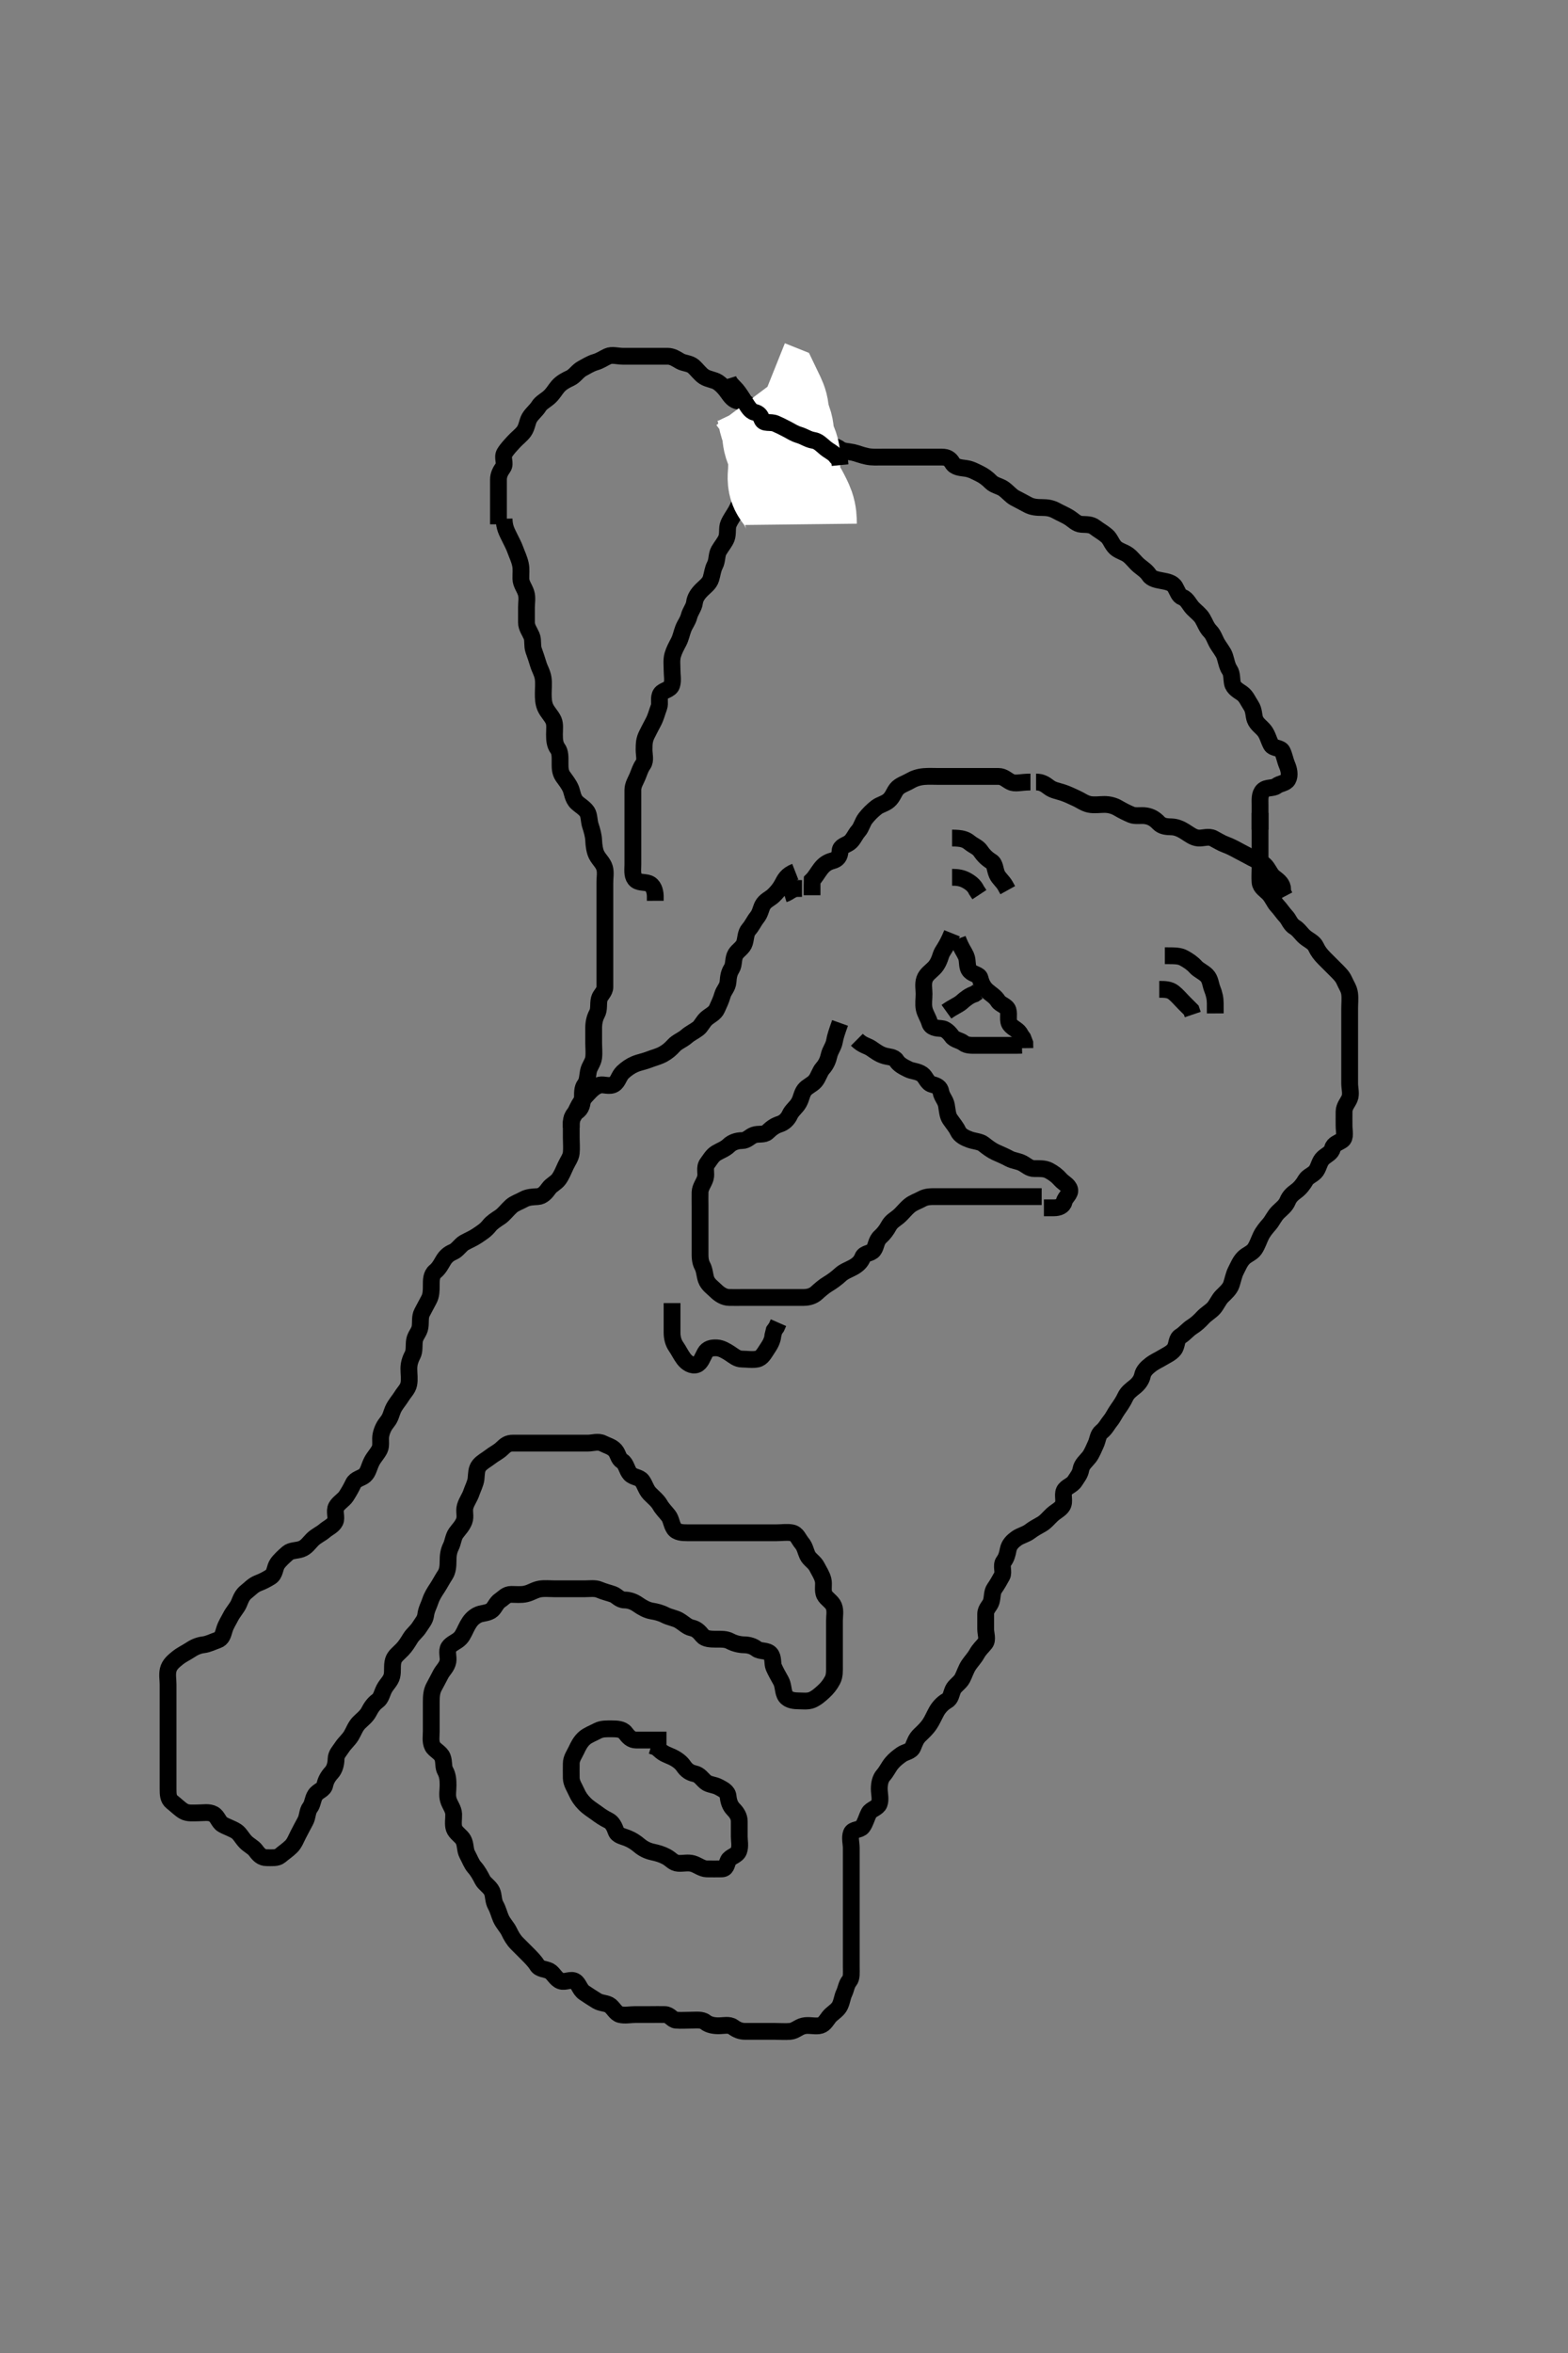<svg width="280" height="420" xmlns="http://www.w3.org/2000/svg" xmlns:svg="http://www.w3.org/2000/svg" xmlns:xlink="http://www.w3.org/1999/xlink">
 <rect width="100%" height="100%" fill="#808080" stroke="none"/>
 <!-- Created with SVG-edit - http://svg-edit.googlecode.com/ -->
 <g display="inline" class="layer">
  <title>Layer 1</title>
  <path t="0,43,59,77,85,85,101,125,125,133,141,141,157,173,189,205,221,245,245,261,277,293,301,317,341,349,357,381,384,389,389,414,414,421,437,445,469,486,486,493,493,510,545,545,549,549,565,573,597,613,621,637,645,645,653,661,693,757,757,773,797,797,859,875,875,909,909,909,917,917,925,934,934,949,949,957,989,989,1013,1013,1029,1045,1061,1069,1085,1101,1125,1166,1166,1174,1182,1197,1205,1213,1221,1237,1253,1253,1269,1277,1285,1309,1317,1325,1333,1349,1357,1373,1397,1405,1429,1453,1477,1485,1493,1517,1518,1525,1526,1534,1549,1566,1573,1582,1598,1605,1621,1622,1645,1645,1661,1726,1792,1859,1894,1902,1958,1958,1966,1998,2014,2054,2062,2079,2086,2102,2111,2127,2127,2134,2150,2158,2198,2198,2214,2230,2230,2246,2262,2262,2286,2286,2294,2294,2302,2326,2326,2334,2342,2350,2366,2374,2374,2382,2398,2414,2430,2430,2438,2446,2462,2470,2478,2478,2486,2494,2502,2511,2511,2518,2526,2534,2558,2566,2582,2622,2638,2670,2686,2710,2710,2742,2742,2766,2798,2798,2822,2971,3006,3006,3014,3030,3038,3046,3046,3070,3070,3078,3078,3086,3094,3102,3118,3158,3158,3166,3166,3174,3182,3198,3206,3214,3214,3230,3246,3262,3278,3310,3310,3350,3358,3374,3406,3406,3438,3454,3454,3470,3470,3478,3478,3494,3511,3534,3606,3606,3638,3638,3678,3678,3686,3734,3734,3795,3810,3830,3848,3862,3862,3878,3878,3886,3910,3926,3926,3926,3950,3958,3958,3990,4038,4046,4078,4094,4094,4134,4150,4167,4184,4184,4200,4206,4222,4222,4246,4270,4270,4294,4310,4334,4350,4366,4366,4406,4454,4454,4478,4518,4534,4534,4551,4582,4606,4615,4632,4648,4648,4662,4718,4750,4766,4782,4782,4827,4885,4893,4918,4918,4976,5026,5094,5126,5141,5193,5209,5253,5269,5270,5309,5333,5341,5341,5365,5389,5398,5421,5445,5455,5485,5501,5502,5525,5526,5566,5583,5584,5589,5600,5607,5616,5623,5632,5649,5649,5655,5694,5711,5711,5734,5742,5742,5751,5768,5790,5822,5822,5838,5839,5862,5886,5886,5895,5896,5902,5911,5942,5958,5982,5983,5992,6006,6022,6032,6054,6078,6079,6086,6087,6094,6126,6142,6158,6159,6174,6190,6191,6199,6199,6215,6232,6232,6248,6264,6294,6304,6311,6311,6319,6350,6366,6411,6411,6426,6426,6494,6509,6542,6567,6626,6707,6744,6744,6759,6858,6894,6934,6973,6983,7014,7037,7047,7093,7094,7118,7174,7226,7277,7344,7344,7382,7426,7426,7477,7487,7543,7606,7654,7726,7757,7789,7790,7813,7823,7845,7861,7862,7869,7893,7909,7910,7925,7941,7950,7958,7973,7997,7998,8021,8031,8053,8063,8085,8101,8117,8126,8134,8150,8157,8189,8205,8213,8246,8269,8301,8317,8349,8381,8382,8413,8446,8564,8581,8706,8721,8782,8830,8837,8846,8847,8902,8909,8910,8934,8958,8982,8998,9005,9006,9046,9070,9102,9102,9126,9166,9174,9214,9276,9326,9393,9444,9444,9459,9527,9590,9643,9659,9742,9809,9876,9909,10039,10039,10248,10294,10334,10358,10374,10414,10415,10422,10470,10502,10526,10527,10568,10622,10662,10670,10679,10694,10718,10735,10735,10758,10759,10798,10892,10907,10926,10934,10935,10966,10974,11006,11030,11030,11062,11062,11094,11126,11166,11166,11190,11214,11214,11238,11238,11246,11254,11270,11302,11326,11358,11398,11406,11406,11446,11462,11486,11518,11534,11558,11566,11598,11599,11614,11630,11678,11678,11710,11742,11742,11750,11809,11825,11870,11910,11926,11973,12021,12029,12030,12038,12093,12143,12143,12159,12175,12227,12262,12294,12295,12302,12302,12318,12358,12374,12390,12390,12422,12430,12462,12510,12525,12525,12550,12574,12606,12638,12678,12685,12726,12726,12766,12774,12826,12826,12826,12885,12902,12926,12933,12934,12950,12974,12981,13021,13029,13046,13046,13062,13079,13079,13102,13118,13142,13157,13189,13190,13221,13246,13253,13254,13270,13294,13294,13317,13334,13389,13413,13414,13437,13462,13478,13526,13526,13542,13565,13566,13590,13590,13613,13645,13653,13693,13709,13709,13718,13741,13809,13809,13825,13825,13893,13933,13934,13965,13966,13973,13982,13997,14029,14045,14069,14077,14094,14109,14127,14143,14166,14198,14198,14214,14230,14270,14278,14318,14350,14366,14382,14398,14430,14462,14495,14526,14574,14606,14638,14670,14702,14710,14727,14728,14743,14750,14774,14827,14842,14957,14990,15044,15044,15109,15125,15193,15209,15245,15246,15277,15317,15392,15459,15459,15525,15525,15525,15540,15574,15644,15659,15678,15694,15718,15726,15743,15743,15751,15758,15774,15797,15814,15830,15846,15857,15857,15878,15910,15935,15958,15974,16013,16029,16054,16054,16070,16088,16135,16150,16225,16240,16294,16326,16377,16392,16392,16430,16446,16462,16502,16518,16527,16574,16574,16614,16646,16670,16678,16741,16758,16773,16774,16789,16821,16853,16878,16925,16926,16965,16966,16973,17026,17026,17070,17078,17143,17210,17225,17225,17262,17269,17270,17286,17318,17350,17359,17398,17442,17458,17557,17573,17598,17599,17654,17662,17694,17710,17742,17774,17790,17822,17870,17878,17903,17926,17934,17943,17967,17998,18014,18014,18038,18054,18070,18086,18094,18134,18158,18182,18182,18214,18238,18262,18270,18310,18310,18374,18414,18422,18446,18478,18542,18573,18582,18613,18621,18622,18653,18670,18694,18694,18701,18702,18710,18727,18749,18781,18805,18806,18821,18861,18886,18925,18942,18942,18959,18966,18989,18997,19006,19013,19029,19077,19078,19110,19110,19117,19141,19165,19173,19197,19229,19261,19262,19285,19317,19318,19333,19349,19360,19374,19405,19437,19438,19555,19591,19592,19638,19638,19670,19702,19758,19758,19790,19798,19814,19839,19878,19878,19886,19910,19918,19950,19966,19967,19990,20006,20022,20046,20062,20086,20110,20134,20134,20166,20174,20190,20214,20238,20262,20262,20278,20279,20342,20721,20736,20768,20774,20784,20784,20790,20791,20798,20806,20822,20870,20910,20977,21030,21030,21038,21062,21102,21118,21127,21158,21174,21181,21258,21294,21334,21366,21366,21374,21443,21492,21492,21508,21542,21557,21574,21598,21599,21645,21671,21672,21701,21733,21773,21805,21806,21829,21830,21869,21901,21933,21965,21989,22013,22014,22029,22085,22086,22173,22189,22260,22260,22391,22391,22658,22674,22710,22749,22797,22922,22922,22937,22967,23026" d="M90.011,92.591C90.047,94.202 90.529,94.941 90.927,95.791C91.331,96.651 91.708,97.271 92.011,98.112C92.352,99.056 92.706,99.73 92.926,100.706C93.122,101.573 92.993,102.391 93.011,103.306C93.029,104.202 93.629,104.901 93.926,105.791C94.212,106.649 94.011,107.591 94.011,108.391C94.011,109.291 94.006,110.191 94.011,111.091C94.017,111.991 94.541,112.633 94.926,113.507C95.245,114.233 95,115.242 95.295,116.075C95.546,116.781 95.877,117.72 96.095,118.475C96.374,119.437 96.847,120.082 96.991,121.07C97.123,121.982 97.011,122.886 97.011,123.812C97.011,124.691 97.046,125.496 97.369,126.244C97.754,127.135 98.471,127.741 98.845,128.591C99.156,129.3 99.011,130.244 99.011,131.107C99.011,132.07 99.078,132.934 99.586,133.616C100.063,134.257 100.011,135.191 100.011,136.112C100.011,136.912 99.97,137.777 100.511,138.57C100.975,139.248 101.566,139.925 101.927,140.792C102.198,141.442 102.271,142.553 103.011,143.258C103.553,143.773 104.389,144.227 104.845,144.924C105.243,145.533 105.164,146.596 105.437,147.391C105.713,148.196 105.975,149.185 106.007,149.934C106.051,150.965 106.197,151.929 106.532,152.591C106.966,153.449 107.684,153.988 107.954,154.895C108.2,155.724 108.011,156.591 108.011,157.569C108.011,158.39 108.011,159.291 108.011,160.191C108.011,161.091 108.011,161.991 108.011,162.886C108.011,163.812 108.011,164.691 108.011,165.591C108.011,166.391 108.011,167.291 108.011,168.191C108.011,169.091 108.011,169.991 108.011,170.891C108.011,171.791 108.011,172.691 108.011,173.591C108.011,174.391 108.022,175.291 108.011,176.191C108.001,177.07 107.197,177.579 107.016,178.295C106.772,179.261 107.058,180.124 106.586,180.991C106.187,181.723 106.011,182.591 106.011,183.507C106.011,184.295 106.011,185.191 106.011,186.091C106.011,186.991 106.118,187.897 106.01,188.791C105.899,189.711 105.248,190.318 105.069,191.244C104.904,192.093 104.925,192.992 104.437,193.616C103.944,194.245 104.017,195.191 104.011,196.091C104.006,196.991 103.835,197.94 103.011,198.424C102.359,198.808 102.011,199.591 102.011,200.391C102.011,201.291 102.011,202.191 102.011,203.07C102.011,203.948 102.102,204.896 102.01,205.791C101.926,206.604 101.376,207.296 101.011,208.091C100.6,208.987 100.294,209.777 99.79,210.47C99.279,211.17 98.473,211.467 98.011,212.112C97.515,212.805 96.917,213.53 96.011,213.591C95.213,213.645 94.31,213.646 93.511,214.091C92.71,214.537 91.885,214.782 91.311,215.295C90.576,215.953 89.984,216.785 89.311,217.234C88.575,217.725 87.84,218.182 87.375,218.776C86.73,219.602 85.99,220.037 85.178,220.591C84.514,221.044 83.744,221.355 82.911,221.812C82.236,222.183 81.697,223.134 80.912,223.469C80.072,223.828 79.573,224.288 79.133,225.034C78.766,225.655 78.386,226.406 77.716,226.948C76.981,227.542 77.011,228.591 77.011,229.391C77.011,230.291 77.014,231.211 76.586,231.991C76.135,232.814 75.769,233.545 75.364,234.291C74.951,235.052 75.144,236.001 75.007,236.891C74.863,237.822 74.16,238.36 74.016,239.291C73.879,240.18 74.064,241.126 73.659,241.891C73.21,242.737 73.011,243.538 73.011,244.295C73.011,245.291 73.178,246.21 72.991,247.091C72.809,247.944 72.189,248.463 71.711,249.244C71.293,249.927 70.549,250.739 70.178,251.591C69.852,252.34 69.766,253.029 69.178,253.758C68.615,254.456 68.25,255.129 68.032,256.091C67.833,256.969 68.15,257.944 67.79,258.691C67.436,259.426 66.798,260.069 66.411,260.802C65.894,261.781 65.795,262.749 65.133,263.348C64.552,263.874 63.502,263.957 63.095,264.791C62.728,265.544 62.375,266.209 61.811,267.074C61.392,267.717 60.454,268.248 60.069,268.944C59.616,269.761 60.2,270.855 59.845,271.591C59.48,272.346 58.555,272.719 57.959,273.238C57.305,273.807 56.506,274.107 55.811,274.791C55.207,275.386 54.714,276.188 53.811,276.506C52.958,276.805 51.979,276.716 51.411,277.202C50.665,277.84 49.934,278.529 49.532,279.112C49.025,279.848 49.144,280.955 48.306,281.481C47.669,281.881 46.922,282.279 46.161,282.566C45.197,282.928 44.671,283.582 44.011,284.091C43.246,284.681 43.021,285.37 42.654,286.244C42.353,286.96 41.591,287.759 41.178,288.591C40.852,289.248 40.326,290.013 40.069,290.891C39.815,291.755 39.636,292.493 38.845,292.758C37.994,293.043 37.187,293.485 36.316,293.586C35.416,293.691 34.627,294.064 33.845,294.591C33.206,295.022 32.451,295.333 31.647,295.991C30.971,296.545 30.256,297.124 30.032,298.07C29.83,298.925 30.011,299.791 30.011,300.691C30.011,301.591 30.011,302.391 30.011,303.424C30.011,304.202 30.011,305.112 30.011,306.075C30.011,306.766 30.011,307.834 30.011,308.691C30.011,309.591 30.011,310.391 30.011,311.348C30.011,312.239 30.011,313.022 30.011,314.027C30.011,314.891 30.011,315.791 30.011,316.691C30.011,317.591 30.009,318.391 30.011,319.348C30.014,320.239 30.025,321.103 30.716,321.639C31.447,322.206 32.125,322.912 32.811,323.306C33.545,323.726 34.511,323.591 35.411,323.591C36.311,323.591 37.297,323.37 38.111,323.812C38.854,324.216 39.054,325.25 39.716,325.644C40.5,326.11 41.403,326.356 42.21,326.876C42.823,327.272 43.196,328.077 43.845,328.758C44.448,329.391 45.225,329.709 45.654,330.295C46.209,331.055 46.716,331.589 47.611,331.591C48.511,331.593 49.478,331.7 50.016,331.238C50.644,330.699 51.335,330.259 52.011,329.591C52.597,329.012 52.895,328.15 53.295,327.391C53.748,326.533 54.066,325.892 54.511,325.091C54.956,324.292 54.852,323.293 55.364,322.644C55.849,322.029 55.828,321.095 56.297,320.392C56.827,319.597 57.817,319.53 58.011,318.591C58.174,317.803 58.553,317.111 59.21,316.391C59.744,315.806 59.998,314.891 60.011,313.991C60.024,313.112 60.614,312.584 61.064,311.886C61.564,311.111 62.243,310.587 62.726,309.791C63.171,309.057 63.438,308.182 64.111,307.491C64.605,306.984 65.438,306.374 65.845,305.591C66.231,304.847 66.683,304.125 67.401,303.616C68.08,303.134 68.183,302.245 68.622,301.416C69.063,300.585 69.752,300.066 69.975,299.18C70.198,298.296 69.954,297.358 70.233,296.391C70.459,295.608 71.172,295.126 71.845,294.424C72.406,293.839 72.825,293.167 73.297,292.391C73.708,291.715 74.423,291.205 74.927,290.392C75.384,289.656 75.905,289.149 76.016,288.286C76.149,287.255 76.567,286.611 76.845,285.758C77.12,284.912 77.595,284.175 78.095,283.422C78.525,282.775 79.043,281.78 79.491,281.112C79.96,280.411 80.011,279.424 80.011,278.591C80.011,277.758 80.09,276.906 80.511,276.07C80.91,275.28 80.916,274.38 81.437,273.652C81.913,272.987 82.555,272.388 82.89,271.491C83.208,270.64 82.815,269.757 83.069,268.891C83.325,268.013 83.905,267.271 84.178,266.424C84.395,265.751 84.923,264.769 85.007,263.953C85.097,263.075 85.045,262.221 85.586,261.566C86.086,260.961 86.862,260.578 87.511,260.07C88.279,259.47 89.003,259.172 89.654,258.538C90.299,257.911 90.716,257.591 91.611,257.591C92.511,257.591 93.411,257.591 94.311,257.591C95.211,257.591 96.111,257.591 97.011,257.591C97.811,257.591 98.711,257.591 99.654,257.591C100.532,257.591 101.422,257.591 102.333,257.591C103.186,257.591 104.126,257.591 105.011,257.591C105.811,257.591 106.816,257.213 107.654,257.648C108.403,258.036 109.265,258.214 109.841,258.875C110.431,259.553 110.373,260.352 111.111,260.812C111.828,261.26 111.91,262.403 112.511,263.07C113.107,263.731 114.148,263.627 114.654,264.295C115.181,264.991 115.354,265.905 116.011,266.591C116.598,267.204 117.408,267.824 117.845,268.591C118.289,269.371 118.832,269.854 119.364,270.543C119.875,271.204 119.857,272.044 120.369,272.829C120.847,273.563 121.927,273.591 122.716,273.591C123.611,273.591 124.511,273.591 125.411,273.591C126.311,273.591 127.211,273.591 128.111,273.591C129.011,273.591 129.927,273.591 130.716,273.591C131.611,273.591 132.511,273.591 133.411,273.591C134.311,273.591 135.211,273.591 136.111,273.591C137.011,273.591 137.811,273.591 138.711,273.591C139.654,273.591 140.548,273.435 141.411,273.602C142.354,273.784 142.597,274.74 143.178,275.424C143.744,276.091 143.838,276.848 144.178,277.591C144.546,278.394 145.453,278.803 145.89,279.691C146.212,280.345 146.758,281.128 146.975,281.991C147.195,282.864 146.822,283.86 147.233,284.691C147.574,285.382 148.579,285.895 148.89,286.691C149.22,287.537 149.011,288.391 149.011,289.291C149.011,290.191 149.011,291.091 149.011,291.991C149.011,292.886 149.011,293.812 149.011,294.691C149.011,295.591 149.011,296.391 149.011,297.291C149.011,298.191 149.064,299.126 148.659,299.891C148.21,300.737 147.703,301.358 147.064,301.944C146.481,302.478 145.793,303.091 145.011,303.424C144.26,303.744 143.311,303.601 142.411,303.591C141.511,303.58 140.5,303.361 140.133,302.491C139.779,301.654 139.891,300.811 139.437,299.991C139.003,299.209 138.569,298.479 138.178,297.591C137.889,296.933 138.158,295.868 137.575,295.202C136.965,294.504 135.779,294.835 135.095,294.307C134.468,293.822 133.707,293.602 132.845,293.591C132.011,293.58 131.064,293.317 130.373,292.944C129.605,292.529 128.711,292.591 127.811,292.591C126.911,292.591 125.901,292.536 125.447,291.98C124.833,291.227 124.381,290.761 123.511,290.57C122.66,290.383 122.148,289.753 121.197,289.202C120.594,288.852 119.534,288.676 118.811,288.307C117.947,287.865 117.201,287.693 116.375,287.555C115.504,287.409 114.645,286.915 113.897,286.392C113.194,285.902 112.411,285.602 111.511,285.591C110.622,285.58 110.131,284.82 109.491,284.591C108.663,284.295 107.904,284.138 107.011,283.758C106.26,283.437 105.311,283.591 104.411,283.591C103.511,283.591 102.611,283.591 101.711,283.591C100.813,283.591 99.959,283.591 99.011,283.591C98.211,283.591 97.303,283.492 96.491,283.612C95.503,283.757 94.872,284.286 93.897,284.506C93.029,284.701 92.211,284.591 91.311,284.591C90.369,284.591 89.993,285.192 89.307,285.644C88.551,286.141 88.313,287.143 87.654,287.534C86.842,288.016 85.965,287.898 85.211,288.307C84.414,288.74 83.958,289.295 83.511,290.091C83.063,290.89 82.748,291.81 82.21,292.391C81.558,293.095 80.591,293.332 80.133,294.034C79.703,294.692 80.13,295.803 79.991,296.549C79.809,297.522 79.118,298.065 78.727,298.791C78.268,299.646 77.957,300.29 77.511,301.091C77.067,301.89 77.011,302.79 77.011,303.758C77.011,304.591 77.011,305.391 77.011,306.291C77.011,307.191 77.011,308.091 77.011,308.991C77.011,309.891 76.822,310.86 77.233,311.691C77.574,312.382 78.68,312.807 79.007,313.644C79.352,314.526 79.107,315.385 79.511,316.091C79.966,316.884 80.011,317.791 80.011,318.691C80.011,319.591 79.815,320.425 80.069,321.291C80.325,322.169 80.983,322.885 81.011,323.812C81.038,324.69 80.835,325.63 81.097,326.391C81.365,327.17 82.342,327.699 82.726,328.391C83.183,329.215 83.009,330.211 83.437,330.991C83.888,331.814 84.202,332.717 84.727,333.306C85.33,333.98 85.747,334.75 86.178,335.591C86.518,336.255 87.477,336.788 87.845,337.591C88.185,338.334 88.057,339.298 88.511,340.091C88.917,340.798 89.156,341.767 89.437,342.406C89.857,343.363 90.543,343.968 90.927,344.791C91.282,345.55 91.715,346.292 92.311,346.891C93.01,347.592 93.611,348.191 94.211,348.791C94.811,349.391 95.499,350.086 95.927,350.79C96.377,351.528 97.373,351.436 98.111,351.812C98.798,352.162 99.231,353.263 100.095,353.59C100.952,353.913 101.965,353.162 102.726,353.676C103.394,354.127 103.518,355.14 104.333,355.691C104.985,356.132 105.796,356.662 106.601,357.155C107.372,357.627 108.371,357.506 108.986,358.016C109.585,358.513 109.999,359.405 110.716,359.586C111.584,359.806 112.511,359.591 113.411,359.591C114.311,359.591 115.211,359.591 116.111,359.591C117.011,359.591 117.812,359.564 118.711,359.591C119.655,359.62 120.004,360.53 120.716,360.591C121.608,360.667 122.511,360.591 123.411,360.591C124.311,360.591 125.309,360.432 125.959,360.944C126.573,361.428 127.411,361.591 128.311,361.591C129.21,361.591 130.196,361.313 130.89,361.812C131.593,362.318 132.211,362.591 133.111,362.591C134.011,362.591 134.811,362.591 135.711,362.591C136.611,362.591 137.511,362.591 138.411,362.591C139.307,362.591 140.237,362.671 141.111,362.591C142.023,362.507 142.549,361.83 143.511,361.612C144.389,361.413 145.318,361.698 146.211,361.59C147.131,361.478 147.459,360.769 148.037,360.027C148.523,359.403 149.392,358.957 149.845,358.258C150.319,357.524 150.378,356.522 150.727,355.792C151.093,355.028 151.135,354.216 151.659,353.595C152.116,353.054 152.011,352.091 152.011,351.191C152.011,350.291 152.011,349.391 152.011,348.491C152.011,347.591 152.011,346.791 152.011,345.891C152.011,344.991 152.011,344.112 152.011,343.234C152.011,342.291 152.011,341.391 152.011,340.491C152.011,339.591 152.011,338.791 152.011,337.891C152.011,336.991 152.011,336.091 152.011,335.191C152.011,334.295 152.011,333.369 152.011,332.491C152.011,331.591 152.011,330.791 152.011,329.891C152.011,328.991 151.707,328.033 152.022,327.202C152.299,326.472 153.53,326.704 154.011,326.07C154.529,325.389 154.735,324.425 155.178,323.591C155.515,322.957 156.725,322.727 157.001,321.98C157.309,321.146 157.011,320.191 157.011,319.291C157.012,318.391 157.204,317.467 157.716,316.891C158.366,316.159 158.683,315.362 159.233,314.712C159.79,314.053 160.331,313.643 160.997,313.166C161.616,312.722 162.676,312.655 163.002,311.886C163.37,311.021 163.554,310.365 164.233,309.712C164.882,309.087 165.477,308.548 166.011,307.758C166.462,307.092 166.775,306.324 167.233,305.491C167.604,304.816 168.277,304.029 169.064,303.595C169.814,303.182 169.813,302.43 170.178,301.591C170.476,300.906 171.438,300.374 171.845,299.591C172.231,298.847 172.494,297.937 172.986,297.202C173.434,296.532 174.005,295.963 174.437,295.191C174.893,294.373 175.38,293.993 175.926,293.306C176.435,292.664 176.011,291.591 176.011,290.791C176.011,289.891 176.002,288.991 176.011,288.091C176.022,287.112 176.786,286.654 177.007,285.886C177.254,285.026 177.123,284.186 177.586,283.53C178.096,282.807 178.499,282.065 178.926,281.306C179.327,280.592 178.69,279.438 179.233,278.712C179.715,278.068 179.881,277.41 180.032,276.612C180.213,275.659 180.886,275.051 181.532,274.591C182.225,274.097 183.187,273.907 183.89,273.37C184.53,272.88 185.217,272.503 185.991,272.07C186.722,271.661 187.293,270.918 187.89,270.37C188.53,269.781 189.348,269.414 189.726,268.79C190.213,267.984 189.671,266.913 190.032,266.112C190.363,265.379 191.43,265.174 191.927,264.392C192.392,263.661 192.866,263.143 193.016,262.291C193.18,261.362 193.89,260.859 194.491,260.091C194.999,259.441 195.318,258.539 195.659,257.834C196.068,256.987 196.027,256.083 196.716,255.543C197.43,254.982 197.795,254.193 198.295,253.588C198.767,253.018 199.072,252.302 199.586,251.576C200.071,250.892 200.587,250.13 200.927,249.391C201.325,248.528 201.951,248.111 202.654,247.538C203.272,247.036 203.829,246.359 204.012,245.491C204.178,244.699 204.822,244.101 205.447,243.616C206.197,243.034 206.884,242.769 207.664,242.291C208.348,241.872 209.444,241.418 209.845,240.591C210.215,239.826 210.075,238.954 210.813,238.507C211.517,238.08 212.142,237.298 212.811,236.876C213.643,236.352 214.212,235.806 214.811,235.159C215.404,234.519 216.197,234.098 216.727,233.507C217.266,232.907 217.619,231.988 218.211,231.391C218.809,230.788 219.612,230.12 219.89,229.27C220.16,228.447 220.344,227.504 220.659,226.895C221.109,226.025 221.421,225.165 222.111,224.491C222.69,223.926 223.575,223.657 224.037,222.98C224.536,222.25 224.811,221.345 225.178,220.591C225.549,219.827 226.139,219.135 226.659,218.538C227.228,217.885 227.527,217.086 228.211,216.391C228.807,215.786 229.566,215.278 229.926,214.392C230.266,213.557 230.806,213.097 231.491,212.591C232.186,212.077 232.729,211.368 233.178,210.591C233.537,209.969 234.575,209.657 235.037,208.98C235.536,208.25 235.619,207.286 236.297,206.675C236.943,206.092 237.725,205.85 237.959,204.943C238.157,204.173 238.985,203.994 239.659,203.534C240.338,203.069 240.011,201.891 240.011,200.955C240.011,200.106 239.992,199.38 240.012,198.391C240.03,197.462 240.683,196.813 240.991,196.07C241.327,195.257 241.011,194.295 241.011,193.369C241.011,192.491 241.011,191.591 241.011,190.791C241.011,189.891 241.011,188.991 241.011,188.091C241.011,187.191 241.011,186.291 241.011,185.391C241.011,184.491 241.011,183.566 241.011,182.79C241.011,181.891 241.011,180.955 241.011,180.107C241.011,179.244 241.111,178.221 241.01,177.391C240.898,176.471 240.416,175.87 240.016,174.948C239.699,174.219 238.986,173.566 238.401,172.98C237.711,172.291 237.211,171.791 236.511,171.091C235.812,170.391 235.34,169.773 234.986,168.991C234.619,168.18 233.699,167.841 233.011,167.258C232.376,166.719 231.881,165.892 231.211,165.508C230.405,165.047 230.162,164.112 229.659,163.586C229.135,163.04 228.662,162.284 228.011,161.591C227.538,161.086 227.21,160.176 226.569,159.491C225.977,158.859 225.097,158.403 225.011,157.491C224.927,156.595 225.011,155.791 225.011,154.891C225.011,154.027 225.011,153.155 225.011,152.191C225.011,151.291 225.011,150.391 225.011,149.491C225.011,148.591 225.011,147.791 225.011,146.891L225.011,145.991L225.011,145.091" id="svg_1" stroke-width="3" stroke="#000" fill="none"/>
  <path t="26596,26784,26800,26829,26892,26892,26908,26976,26991,26991,26991,27046,27128,27144,27144,27166,27207,27214,27214,27246,27270,27270,27310,27376,27376,27430,27462,27518,27518,27526,27543,27574,27598,27598,27614,27638,27638,27654,27678,27686,27686,27750,27758,27766,27798,27830,27876,27925,27943,27949,27982,27982,27998,28006,28030,28054,28078,28102,28110,28159,28197,28198,28205,28205,28237,28261,28262,28278,28301,28302,28325,28342,28359,28389,28397,28398,28406,28422,28429,28445,28462,28478,28501,28517,28518,28533,28549,28559,28559,28575,28606,28613,28614,28630,28653,28677,28678,28685,28686,28693,28709,28718,28733,28734,28734,28742,28742,28750,28765,28775,28782,28813,28821,28845,28845,28877,28893,28909,28933,28965,28973,28997,29029,29037,29053,29061,29085,29109,29110,29117,29118,29118,29133,29149,29165,29166,29175,29190,29206,29213,29214,29229,29237,29269,29293,29309,29310,29357,29359,29441,29441,29479,29511,29543,29583,29583,29591,29607,29607,29631,29648,29663,29679,29679,29695,29703,29719,29719,29727,29735,29743,29759,29759,29783,29783,29791,29791,29815,29854,29895,29895,29935,29967,29999,29999,30039,30039,30071,30079,30095,30095,30127,30151,30151,30183,30183,30191,30191,30215,30275,30319,30319,30377,30426,30426,30463,30463,30487,30494,30511,30511,30535,30574,30575,30607,30607,30615,30631,30663,30703,30727,30791,30936,30936,30976,31042,31058,31087,31103,31127,31207,31304,31343,31375,31443,31492,31492,31575,31662,31670" d="M89.011,93.591C89.011,92.79 89.011,91.891 89.011,90.991C89.011,90.091 89.011,89.191 89.011,88.291C89.011,87.391 89.011,86.491 89.011,85.591C89.011,84.791 89.342,84.139 89.845,83.424C90.333,82.729 89.618,81.661 90.097,80.876C90.587,80.073 91.202,79.465 91.716,78.891C92.279,78.261 93.102,77.665 93.575,76.991C94.097,76.247 94.165,75.234 94.532,74.612C95.025,73.777 95.74,73.295 96.233,72.491C96.612,71.871 97.453,71.454 98.095,70.875C98.745,70.29 99.136,69.557 99.622,68.991C100.26,68.248 101.149,67.814 101.811,67.507C102.68,67.104 103.109,66.236 104.011,65.758C104.66,65.414 105.434,64.905 106.311,64.648C107.176,64.395 107.754,63.965 108.511,63.612C109.284,63.251 110.297,63.591 111.211,63.591C112.111,63.591 113.011,63.591 113.811,63.591C114.711,63.591 115.611,63.591 116.511,63.591C117.411,63.591 118.311,63.591 119.21,63.591C120.064,63.591 120.706,64.033 121.454,64.47C122.108,64.851 123.163,64.831 123.81,65.392C124.451,65.948 125.031,66.795 125.711,67.234C126.464,67.719 127.538,67.799 128.15,68.202C128.908,68.701 129.512,69.406 129.991,70.091C130.473,70.781 131.002,71.48 131.811,71.59C132.705,71.71 133.509,72.094 134.21,72.507C134.957,72.947 135.546,73.442 136.411,73.602C137.243,73.755 138.042,74.343 138.711,74.644C139.54,75.016 139.807,76.097 140.579,76.507C141.233,76.853 142,77.339 142.873,77.555C143.817,77.788 144.489,77.793 145.095,78.307C145.769,78.878 146.653,78.986 147.416,79.238C148.392,79.562 149.302,79.637 149.99,80.166C150.536,80.586 151.331,80.538 152.345,80.758C153.026,80.905 153.744,81.237 154.868,81.469C155.693,81.64 156.611,81.591 157.511,81.591C158.411,81.591 159.307,81.591 160.178,81.591C161.111,81.591 162.011,81.591 162.811,81.591C163.711,81.591 164.611,81.591 165.511,81.591C166.411,81.591 167.311,81.591 168.211,81.591C169.111,81.591 169.646,81.906 170.069,82.644C170.505,83.407 171.519,83.483 172.422,83.602C173.349,83.724 174.036,84.105 175.011,84.591C175.605,84.887 176.26,85.325 176.991,86.07C177.527,86.617 178.546,86.788 179.15,87.202C179.989,87.775 180.485,88.485 181.211,88.875C182.066,89.334 182.71,89.645 183.511,90.091C184.31,90.535 185.211,90.591 186.111,90.591C187.011,90.591 187.79,90.713 188.611,91.166C189.382,91.59 190.161,91.912 190.813,92.307C191.655,92.817 192.227,93.53 193.111,93.591C194.009,93.653 194.774,93.554 195.511,94.112C196.289,94.699 196.965,95.052 197.654,95.644C198.313,96.21 198.502,97.122 199.211,97.79C199.788,98.332 200.766,98.557 201.411,99.027C202.191,99.595 202.656,100.352 203.411,100.98C204.068,101.526 204.718,101.901 205.233,102.691C205.651,103.332 206.674,103.505 207.416,103.644C208.418,103.831 209.383,103.997 209.841,104.79C210.332,105.641 210.481,106.374 211.161,106.616C211.999,106.915 212.354,107.905 213.011,108.591C213.501,109.101 214.323,109.71 214.726,110.391C215.216,111.218 215.438,112 216.111,112.691C216.718,113.314 216.938,114.159 217.369,114.895C217.738,115.527 218.444,116.409 218.654,116.995C219.001,117.965 219.079,118.866 219.586,119.606C220.013,120.229 219.93,121.255 220.069,121.938C220.256,122.86 221.197,123.317 221.811,123.76C222.554,124.296 222.831,125.095 223.401,125.955C223.946,126.778 223.854,127.729 224.097,128.391C224.426,129.29 225.263,129.75 225.811,130.476C226.362,131.205 226.494,132.006 226.986,132.944C227.341,133.622 228.654,133.408 228.991,134.112C229.371,134.905 229.464,135.698 229.845,136.591C230.165,137.342 230.405,138.404 229.975,139.155C229.58,139.846 228.611,139.791 227.927,140.307C227.312,140.771 226.173,140.471 225.532,141.112C224.891,141.753 225.011,142.79 225.011,143.675C225.011,144.591 225.011,145.391 225.011,146.291L225.011,147.191L225.011,148.091" id="svg_2" stroke-width="3" stroke="#000" fill="none"/>
  <path t="35347,35393,35393,35490,35506,35506,35591,35623,35708,35708,35742,35758,35798,35922,35938,35965,35973,35973,35981,35997,35997,36013,36021,36039,36054,36085,36117,36133,36133,36165,36165,36181,36205,36237,36253,36254,36293,36333,36407,36407,36447,36463,36471,36471,36495,36519,36527,36543,36551,36567,36599,36607,36607,36631,36655,36655,36695,36695,36703,36703,36711,36719,36735,36759,36783,36783,36823,36823,36847,36855,36871,36871,36903,36919,36919,36951,36975,36991,37043,37058,37079,37111,37111,37119,37175,37191,37214,37222,37277,37277,37293,37318,37318,37326,37334,37350,37366,37398,37414,37438,37446,37470,37667,37702,37718,37718,37726,37750,37774,37921" d="M137.011,74.591C137.011,75.591 137.029,76.391 137.011,77.291C136.993,78.191 136.594,79.009 135.813,79.507C135.085,79.971 135.011,80.812 135.011,81.691C135.011,82.591 134.956,83.466 134.511,84.112C134.003,84.85 134.093,85.795 134.011,86.691C133.928,87.602 133.358,88.151 132.716,88.891C132.137,89.558 131.892,90.37 131.437,91.191C131.002,91.973 130.481,92.633 130.097,93.507C129.777,94.233 130.04,95.249 129.726,96.075C129.455,96.789 128.817,97.507 128.369,98.286C127.934,99.042 128.105,100.038 127.659,100.891C127.265,101.643 127.216,102.428 126.954,103.291C126.685,104.176 125.909,104.689 125.311,105.291C124.619,105.988 124.12,106.689 124.011,107.591C123.915,108.39 123.267,109.129 123.047,109.991C122.826,110.86 122.329,111.409 122.022,112.202C121.709,113.012 121.594,113.791 121.178,114.591C120.791,115.335 120.38,116.062 120.133,116.912C119.883,117.773 120.011,118.791 120.011,119.57C120.011,120.569 120.221,121.428 119.954,122.291C119.686,123.157 118.437,123.186 118.011,123.812C117.517,124.539 117.95,125.485 117.659,126.244C117.323,127.118 117.136,128.002 116.659,128.891C116.257,129.639 115.885,130.368 115.511,131.112C115.041,132.048 115.017,132.73 115.011,133.812C115.007,134.691 115.333,135.729 114.845,136.424C114.342,137.139 114.195,137.745 113.845,138.591C113.52,139.376 113.022,140.091 113.011,140.991C113.001,141.891 113.011,142.79 113.011,143.675C113.011,144.591 113.011,145.391 113.011,146.348C113.011,147.244 113.011,147.938 113.011,148.955C113.011,149.891 113.011,150.791 113.011,151.691C113.011,152.591 113.011,153.47 113.011,154.295C113.011,155.191 112.844,156.2 113.369,156.886C113.942,157.637 115.057,157.397 115.811,157.676C116.681,157.998 116.975,158.991 117.011,159.891L117.013,160.79" id="svg_3" stroke-width="3" stroke="#000" fill="none"/>
  <path t="40021,40074,40074,40089,40089,40089,40089,40118,40118,40134,40150,40150,40166,40174,40174,40182,40190,40190,40206,40214,40214,40238,40238,40246,40294,40304,40304,40326,40366,40488" d="M143.011,93.591C143.001,92.719 142.992,91.968 142.654,90.991C142.441,90.375 141.933,89.38 141.511,88.612C141.035,87.744 140.358,87.191 140.097,86.39C139.796,85.468 140.011,84.612 140.011,83.696C140.011,82.881 140.129,82.064 139.991,81.091C139.847,80.082 139.316,79.451 139.097,78.476C138.901,77.609 138.991,76.821 138.659,75.938C138.393,75.232 138.115,74.232 138.01,73.304C137.909,72.415 137.586,71.776 137.133,70.834L136.437,70.555L135.927,69.875" id="svg_4" stroke-width="20" stroke="#fff" fill="none"/>
  <path t="42772,42808,42824,42824,42846,42862,42877,42878,42885,42885,42895,42933,42933,42941,42989,42991,43014,43054,43070,43094,43142,43196,43229,43253,43324,43339,43339,43358,43382,43414,43446,43462,43462" d="M130.011,67.591C130.295,68.507 130.957,68.945 131.511,69.591C132.036,70.203 132.481,70.978 133.011,71.758C133.439,72.387 133.959,73.412 134.711,73.582C135.554,73.772 135.799,74.208 136.069,74.886C136.394,75.703 137.591,75.224 138.491,75.612C139.205,75.92 139.813,76.228 140.575,76.627C141.334,77.024 141.847,77.395 142.711,77.648C143.589,77.905 144.32,78.455 145.211,78.592C146.127,78.733 146.658,79.355 147.411,79.98C148.069,80.525 148.927,80.875 149.364,81.543L149.926,82.159L150.01,83.023" id="svg_5" stroke-width="3" stroke="#000" fill="none"/>
  <path t="48274,48389,48404,48431,48463,48463,48479,48495,48519,48527,48543,48543,48551,48557,48583,48591,48607,48631,48631,48663,48679,48695,48695,48703,48719,48727,48727,48743,48760,48767,48783,48799,48815,48815,48831,48847,48854,48855,48863,48871,48895,48918,48950,48951,48959,48999,49014,49015,49023,49070,49103,49103,49111,49127,49143,49159,49175,49175,49191,49399" d="M185.011,139.591C186.011,139.591 186.602,139.975 187.298,140.507C188.025,141.062 188.774,141.145 189.769,141.469C190.594,141.739 191.357,142.118 192.211,142.507C192.974,142.854 193.664,143.391 194.511,143.57C195.382,143.754 196.369,143.591 197.211,143.591C198.111,143.591 198.964,143.828 199.654,144.238C200.404,144.684 201.23,145.091 202.011,145.424C202.763,145.744 203.723,145.475 204.647,145.627C205.518,145.77 206.202,146.148 206.902,146.886C207.495,147.513 208.312,147.572 209.21,147.591C210.073,147.609 210.892,147.995 211.529,148.392C212.403,148.938 213.105,149.53 214.011,149.591C214.81,149.645 215.816,149.213 216.654,149.648C217.403,150.036 218.065,150.474 218.845,150.758C219.652,151.051 220.455,151.476 221.311,151.944C222.057,152.35 222.791,152.71 223.611,153.166C224.393,153.6 225.235,153.85 225.811,154.392C226.521,155.06 226.79,156.048 227.447,156.566C228.094,157.075 228.845,157.591 229.01,158.391L229.069,159.291L229.437,159.991" id="svg_6" stroke-width="3" stroke="#000" fill="none"/>
  <path t="50569,51617,51671,51791,51792,51830,51846,51854,51870,51878,51886,51902,51910,51918,51918,51934,51991,51991,52007,52039,52063,52063,52087,52087,52087,52119,52135,52143,52175,52199,52223,52247,52247,52303,52335,52335,52359,52383,52415,52415,52447,52471,52511,52511,52543,52567,52599,52663,52663,52724,52724,52740,52767,52809,53078,53119,53151,53318" d="M184.011,139.591C182.211,139.591 181.309,139.989 180.447,139.555C179.748,139.203 179.21,138.592 178.311,138.591C177.411,138.59 176.511,138.591 175.611,138.591C174.711,138.591 173.811,138.591 172.911,138.591C172.011,138.591 171.211,138.591 170.297,138.591C169.401,138.591 168.511,138.591 167.611,138.591C166.707,138.591 165.842,138.538 164.991,138.612C164.004,138.697 163.197,138.981 162.497,139.392C161.738,139.838 160.67,140.153 160.133,140.812C159.596,141.471 159.443,142.247 158.711,142.886C158.047,143.468 157.161,143.603 156.511,144.112C155.743,144.713 155.133,145.323 154.532,146.091C154.024,146.741 153.818,147.715 153.307,148.291C152.657,149.023 152.379,149.92 151.678,150.424C150.998,150.914 150.051,151.025 150.011,151.891C149.965,152.885 149.554,153.406 148.66,153.644C147.749,153.885 147.124,154.316 146.532,155.091C145.972,155.825 145.586,156.566 145.032,157.112L145.011,157.991L145.011,158.891L145.011,159.791" id="svg_7" stroke-width="3" stroke="#000" fill="none"/>
  <path t="54202,54508,54524,54542,54582,54582,54614,54614,54622,54638,54638,54654,54670,54694,54702,54734,54774,54774,54791,54815,54815,54846,54878,54902,54902,54910,54910,54926,54934,54966,54974,54998,55006,55022,55030,55062,55109,55125,55142,55150,55150,55158,55182,55214,55214,55254,55286,55295,55310,55326,55334,55374,55398,55422,55438,55462,55494,55502,55526,55526,55574,55590,55590,55639,55663,55671,55671,55703,55735,55735,55854,55855,55902,55918,55934,55934,55974,55991,56006,56046,56070,56086,56126,56150,56182,56214,56230,56262,56270,56286,56286,56334,56366,56366,56366,56406,56454,56454,56462,56478,56502,56518,56518,56542,56558,56590,56638,56638,56662,56678,56724,56724,56758,56808,56884,56940,56940,56975,57057,57140,57140,57175,57257,57273,57342,57357,57382,57456,57503,57511,57535,57551,57559,57599,57623,57631,57631,57663,57709,57743,57775,57840,57891,57943,58196" d="M150.011,182.591C149.437,184.191 149.162,185.003 149.007,185.891C148.845,186.821 148.243,187.463 148.037,188.416C147.889,189.1 147.576,189.955 146.912,190.691C146.369,191.291 146.154,192.304 145.575,192.98C145.039,193.607 144.147,193.912 143.659,194.543C143.147,195.203 143.119,196.015 142.654,196.834C142.164,197.697 141.406,198.171 141.037,198.991C140.685,199.772 140.006,200.406 139.254,200.644C138.356,200.927 137.782,201.355 137.032,202.07C136.445,202.63 135.459,202.302 134.622,202.602C133.885,202.865 133.401,203.586 132.511,203.591C131.622,203.596 130.732,203.88 130.133,204.47C129.496,205.096 128.635,205.375 127.912,205.812C127.188,206.249 126.773,207.037 126.295,207.675C125.721,208.443 126.207,209.425 125.954,210.291C125.698,211.169 125.04,211.89 125.011,212.79C124.984,213.643 125.011,214.392 125.011,215.291C125.011,216.191 125.011,217.091 125.011,217.991C125.011,218.891 125.011,219.791 125.011,220.691C125.011,221.591 125.011,222.391 125.011,223.424C125.011,224.202 124.965,225.124 125.437,225.991C125.835,226.723 125.826,227.633 126.097,228.391C126.419,229.292 127.207,229.795 127.811,230.391C128.506,231.075 129.305,231.562 130.178,231.591C131.111,231.621 132.011,231.591 132.811,231.591C133.711,231.591 134.611,231.591 135.511,231.591C136.411,231.591 137.311,231.591 138.211,231.591C139.111,231.591 139.959,231.591 140.716,231.591C141.711,231.591 142.611,231.596 143.511,231.591C144.411,231.586 145.229,231.325 145.811,230.79C146.441,230.211 147.174,229.584 147.837,229.191C148.523,228.784 149.367,228.182 150.111,227.491C150.705,226.941 151.543,226.656 152.311,226.238C153.152,225.78 153.743,225.227 154.037,224.442C154.345,223.617 155.506,223.797 155.986,223.144C156.525,222.412 156.4,221.487 157.21,220.76C157.842,220.193 158.318,219.544 158.727,218.791C159.161,217.993 159.881,217.637 160.447,217.155C161.162,216.546 161.656,215.83 162.411,215.202C163.068,214.655 163.98,214.373 164.611,214.016C165.454,213.54 166.369,213.591 167.311,213.591C168.211,213.591 169.111,213.591 169.959,213.591C170.813,213.591 171.711,213.591 172.611,213.591C173.511,213.591 174.411,213.591 175.311,213.591C176.211,213.591 177.111,213.591 178.011,213.591C178.811,213.591 179.654,213.591 180.622,213.591C181.511,213.591 182.411,213.591 183.311,213.591L184.211,213.591L185.111,213.591L186.011,213.591" id="svg_8" stroke-width="3" stroke="#000" fill="none"/>
  <path t="59727,59797,59797,59814,59838,59838,59846,59846,59870,59902,59918,59926,59942,59942,59974,59990,59990,60030,60046,60078,60102,60126,60150,60150,60157,60197,60238,60238,60261,60277,60278,60309,60325,60365,60365,60389,60389,60422,60462,60462,60478,60518,60606,60606,60647,60663,60687,60711,60759,60783,60791,60815,60831,60863,60870,60925,61130,61146,61198,61222,61391,61407,61489,61489,61586,61648" d="M153.011,185.591C154.011,186.591 154.83,186.647 155.532,187.112C156.356,187.657 156.973,188.183 157.99,188.469C158.689,188.666 159.661,188.644 160.064,189.295C160.54,190.065 161.351,190.447 162.213,190.875C162.937,191.234 163.819,191.168 164.678,191.758C165.304,192.187 165.556,193.33 166.411,193.555C167.278,193.783 167.866,194.039 168.016,194.891C168.179,195.819 168.845,196.362 169.007,197.291C169.167,198.214 169.21,199.125 169.622,199.73C170.196,200.573 170.761,201.211 171.064,201.886C171.438,202.716 172.37,203.133 173.178,203.424C173.977,203.713 175.032,203.753 175.601,204.202C176.376,204.812 177.048,205.328 177.811,205.675C178.666,206.063 179.47,206.392 180.233,206.812C180.901,207.18 181.809,207.226 182.575,207.627C183.334,208.024 183.813,208.59 184.711,208.591C185.611,208.592 186.546,208.538 187.311,208.944C188.157,209.392 188.792,209.887 189.364,210.538C189.926,211.177 190.802,211.523 191.007,212.295C191.227,213.127 190.205,213.65 190.011,214.538C189.847,215.294 189.011,215.591 188.211,215.591L187.311,215.591L186.411,215.591" id="svg_9" stroke-width="3" stroke="#000" fill="none"/>
  <path t="64855,65001,65057,65139,65221,65221,65236,65290,65357,65372,65406,65454,65454,65478,65486,65518,65558,65582,65582,65641,65707,65758,65759,65840,65908,65942,65958,66006,66074,66118,66150,66255,66308,66358,66472,66556,66598,66657,66719,66727" d="M170.011,166.591C168.986,169.144 168.281,169.67 168.037,170.452C167.741,171.398 167.406,172.185 166.813,172.79C166.139,173.476 165.392,173.933 165.097,174.791C164.802,175.646 165.011,176.591 165.011,177.391C165.011,178.291 164.847,179.21 165.032,180.091C165.211,180.943 165.796,181.769 166.011,182.57C166.245,183.436 167.213,183.537 168.111,183.591C168.815,183.634 169.477,184.262 169.986,184.98C170.451,185.636 171.429,185.68 172.037,186.166C172.661,186.664 173.611,186.591 174.511,186.591C175.411,186.591 176.311,186.591 177.211,186.591C178.111,186.591 179.011,186.591 179.89,186.591L180.716,186.591L181.611,186.591L182.491,186.57" id="svg_10" stroke-width="3" stroke="#000" fill="none"/>
  <path t="68402,68752,68840,68840,69110,69188,69334,69334" d="M169.011,180.591C170.233,179.712 171.135,179.398 171.711,178.886C172.444,178.236 173.111,177.712 174.011,177.424L174.611,177.016" id="svg_11" stroke-width="3" stroke="#000" fill="none"/>
  <path t="70186,70319,70358,70358,70407,70407,70422,70431,70521,70521,70537,70537,70622,70673,70756,70807,70808,70822,70890,71066,71081,71172,71172,71207,71322,71322,71359,71517" d="M171.011,167.591C171.622,169.227 172.165,169.886 172.491,170.612C172.917,171.562 172.536,172.618 173.233,173.348C173.813,173.955 174.848,173.923 175.011,174.612C175.238,175.568 175.67,176.336 176.311,176.886C177.062,177.531 177.74,177.887 178.233,178.691C178.612,179.31 179.783,179.523 180.01,180.307C180.259,181.166 179.844,182.2 180.369,182.886C180.942,183.637 181.89,183.812 182.233,184.691L182.659,185.291L183.001,186.191L183.011,187.091" id="svg_12" stroke-width="3" stroke="#000" fill="none"/>
  <path t="73888,74034,74034,74050,74123,74123,74174,74190,74190,74584" d="M207.011,176.591C208.011,176.591 208.866,176.6 209.575,177.166C210.296,177.741 210.813,178.392 211.511,179.091L212.111,179.691L212.726,180.306L212.991,181.091" id="svg_13" stroke-width="3" stroke="#000" fill="none"/>
  <path t="75123,75222,75255,75270,75294,75302,75310,75350,75358,75382,75406,75438,75438,75454,75454,75470,75486,75510" d="M208.011,170.591C209.845,170.591 210.641,170.591 211.411,171.016C212.232,171.469 212.948,171.953 213.511,172.591C214.027,173.174 214.852,173.47 215.491,174.112C216.134,174.759 216.175,175.759 216.437,176.416C216.839,177.426 217.001,178.18 217.011,179.091L217.011,179.991L217.016,180.891" id="svg_14" stroke-width="3" stroke="#000" fill="none"/>
  <path t="77076,77249,77249,77287,77303,77319,77389,77456" d="M170.011,156.591C171.011,156.591 171.792,156.709 172.611,157.166C173.384,157.597 174.011,158.112 174.364,158.891L174.89,159.691" id="svg_15" stroke-width="3" stroke="#000" fill="none"/>
  <path t="79497,79699,79714,79751,79862,79862,79910,79910,80004,80039,80039,80122,80137,80166,80198,80240,80307" d="M170.011,149.591C171.811,149.591 172.449,149.836 173.178,150.424C173.877,150.988 174.642,151.216 175.111,151.912C175.647,152.707 176.27,153.306 177.011,153.758C177.727,154.194 177.635,155.174 178.032,156.07C178.348,156.781 179.064,157.295 179.511,158.091L179.954,158.891" id="svg_16" stroke-width="3" stroke="#000" fill="none"/>
  <path t="84016,84370,84385,84407,84463,84503,84519,84527,84543,84543,84567,84567,84749,84749,84764,84807,84846,84910,85035,85071,85124,85167,85167,85191,85230,85287,85319,85343,85391,85438,85478,85518,85518,85550,85550,85558,85590,85640,85640,85656" d="M120.011,232.591C120.011,233.47 120.011,234.295 120.011,235.191C120.011,236.091 120.011,236.991 120.011,237.891C120.012,238.791 120.245,239.683 120.716,240.348C121.224,241.066 121.541,241.814 122.111,242.569C122.649,243.281 123.563,243.879 124.401,243.58C125.15,243.313 125.477,242.215 125.89,241.491C126.342,240.7 127.113,240.543 128.011,240.591C128.815,240.634 129.611,241.106 130.364,241.595C131.048,242.04 131.622,242.586 132.511,242.591C133.411,242.596 134.329,242.765 135.211,242.588C136.06,242.418 136.477,241.548 137.011,240.758C137.462,240.092 137.954,239.291 138.013,238.391L138.233,237.491L138.659,236.891L139.011,236.091" id="svg_17" stroke-width="3" stroke="#000" fill="none"/>
  <path t="88220,88350,88383,88415,88423,88431,88439,88455,88471,88479,88479,88503,88526,88543,88543,88567,88583,88583,88599,88615,88639,88639,88654,88663,88695,88711,88751,88759,88791,88791,88823,88855,88855,88871,88879,88903,88912,88927,88935,88966,88998,88999,89038,89054,89054,89063,89063,89070,89087,89095,89111,89111,89129,89129,89136,89136,89151,89151,89167,89183,89191,89199,89238,89239,89262,89270,89270,89355,89508,89508,89523,89573,89589,89589,89638" d="M142.011,155.591C140.447,156.202 140.126,157.034 139.659,157.891C139.252,158.636 138.728,159.271 138.095,159.875C137.519,160.425 136.617,160.742 136.178,161.591C135.848,162.229 135.766,163.029 135.178,163.758C134.614,164.456 134.358,165.151 133.716,165.891C133.137,166.558 133.216,167.428 132.954,168.291C132.685,169.176 131.793,169.602 131.369,170.291C130.863,171.112 131.117,172.157 130.659,172.886C130.157,173.685 130.079,174.356 130.007,175.239C129.923,176.267 129.255,176.746 129.011,177.612C128.745,178.558 128.368,179.288 128.011,180.091C127.658,180.888 126.768,181.246 126.133,181.812C125.533,182.348 125.212,183.173 124.654,183.595C123.946,184.132 123.242,184.425 122.601,184.991C121.877,185.63 120.914,185.96 120.345,186.591C119.79,187.205 119.232,187.712 118.411,188.166C117.62,188.603 116.693,188.819 116.011,189.091C115.037,189.48 114.236,189.583 113.359,189.948C112.642,190.247 111.872,190.764 111.213,191.391C110.505,192.063 110.393,193.083 109.654,193.534C108.848,194.026 107.795,193.511 107.126,193.676C106.162,193.914 105.478,194.691 104.963,195.234C104.314,195.919 103.797,196.561 103.437,197.191C102.943,198.055 102.659,198.891 102.178,199.591L102.013,200.391L102.011,201.291" id="svg_19" stroke-width="3" stroke="#000" fill="none"/>
  <path t="91159,91363,91398,91430,91490" d="M140.011,159.591C140.927,159.307 141.369,158.648 142.311,158.591L143.211,158.591" id="svg_20" stroke-width="3" stroke="#000" fill="none"/>
  <path t="93761,94035,94153,94363,94437,94521,94521,94566,94623,94720,94720,94789,94870,94886,94950,94974,95014,95054,95054,95086,95134,95134,95189,95239,95262,95286,95294,95294,95326,95358,95366,95382,95382,95398,95414,95414,95446,95470,95486,95502,95502,95518,95518,95558,95622,95622,95623,95623,95655,95671,95671,95703,95751,95775,95783,95799,95839,95895,95919,95919,95927,95983,96023,96047,96107,96107,96107,96150,96206,96222,96254,96294,96302,96318,96350,96350,96366,96382,96398,96414,96430,96454,96478,96510,96534,96582,96614,96614,96630,96646,96654,96686,96718,96758,96758,96790,96798,96814,96822,96830,96838,96854,96870,96870,96958" d="M119.011,310.591C118.011,310.591 117.095,310.591 116.307,310.591C115.411,310.591 114.511,310.593 113.611,310.591C112.716,310.589 112.221,310.046 111.654,309.295C111.149,308.626 110.095,308.591 109.307,308.591C108.411,308.591 107.477,308.538 106.711,308.944C105.865,309.392 104.978,309.716 104.411,310.202C103.668,310.839 103.282,311.631 102.927,312.391C102.543,313.213 102.011,313.876 102.011,314.791C102.011,315.691 101.986,316.591 102.011,317.391C102.04,318.292 102.585,319.054 102.959,319.891C103.304,320.663 103.715,321.292 104.411,321.991C105.11,322.692 105.701,323.008 106.491,323.591C107.129,324.062 107.813,324.547 108.66,324.953C109.342,325.279 109.729,326.104 110.002,326.881C110.269,327.64 111.178,327.758 112.011,328.091C112.845,328.424 113.51,328.858 114.178,329.424C114.862,330.005 115.665,330.386 116.511,330.57C117.391,330.761 118.156,330.967 119.011,331.424C119.803,331.848 120.227,332.53 121.111,332.591C122.009,332.653 122.846,332.395 123.711,332.648C124.589,332.905 125.31,333.562 126.211,333.591C127.111,333.619 128.011,333.591 128.811,333.591C129.726,333.591 129.675,332.904 130.032,332.112C130.363,331.379 131.609,331.262 131.926,330.391C132.235,329.541 132.011,328.591 132.011,327.791C132.011,326.891 132.017,325.991 132.011,325.091C132.006,324.202 131.51,323.501 130.959,322.944C130.365,322.343 130.114,321.565 130.011,320.613C129.918,319.746 129.045,319.37 128.411,319.016C127.55,318.535 126.614,318.59 126.011,318.091C125.356,317.548 124.951,316.785 124.011,316.591C123.223,316.428 122.595,316.031 122.037,315.202C121.62,314.584 120.864,314.016 120.037,313.627C119.281,313.272 118.511,313.07 117.811,312.392L117.211,311.876L116.311,311.595" id="svg_21" stroke-width="3" stroke="#000" fill="none"/>
 </g>
</svg>